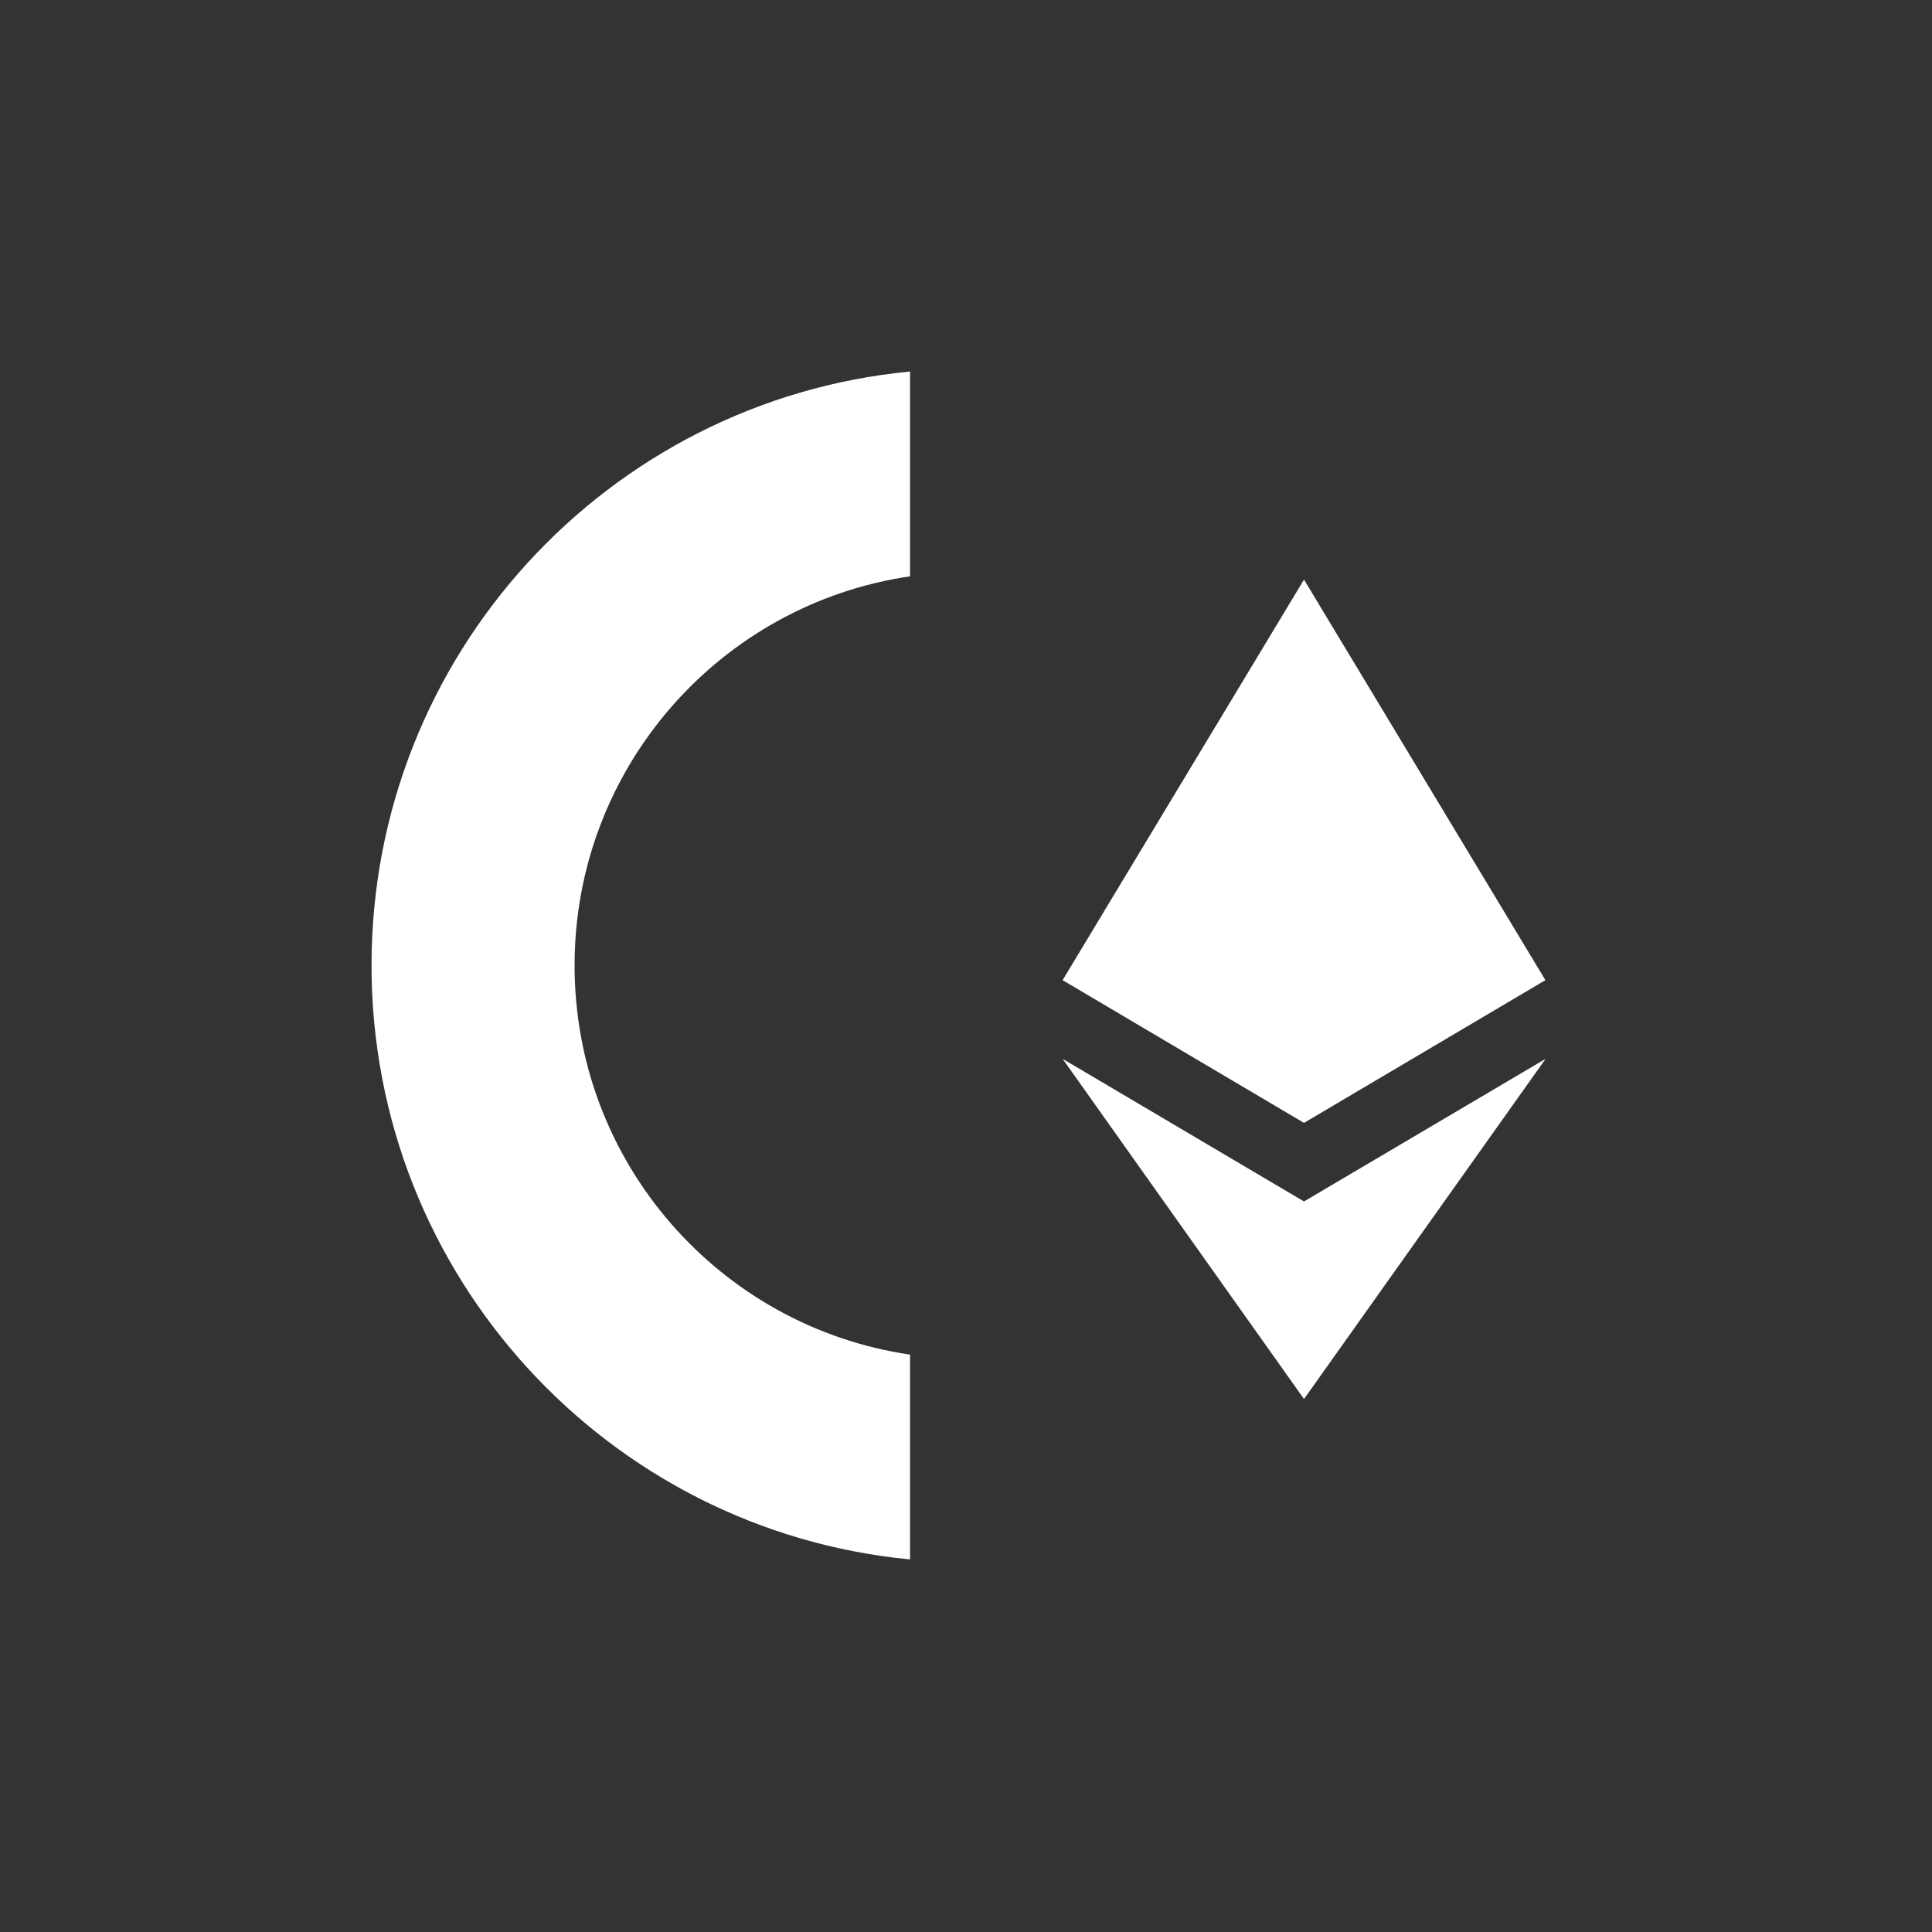 <svg width="40" height="40" fill="none" version="1.1" viewBox="0 0 40 40" xmlns="http://www.w3.org/2000/svg">
 <rect x="0" y="0" width="40" height="40" fill="#333333" stroke="none"/>
 <path d="m22 21.922 4.998 7.043 5.002-7.043-5.002 2.953zm4.998-9.922-4.998 8.293 4.998 2.955 4.998-2.955zm-8.156 16.046c-3.93-0.576-6.946-3.963-6.946-8.057s3.016-7.482 6.946-8.057v-4.24c-6.257 0.598-11.15 5.875-11.15 12.297 0 6.421 4.893 11.698 11.15 12.297z" style="fill:#ffffff"/>
</svg>
